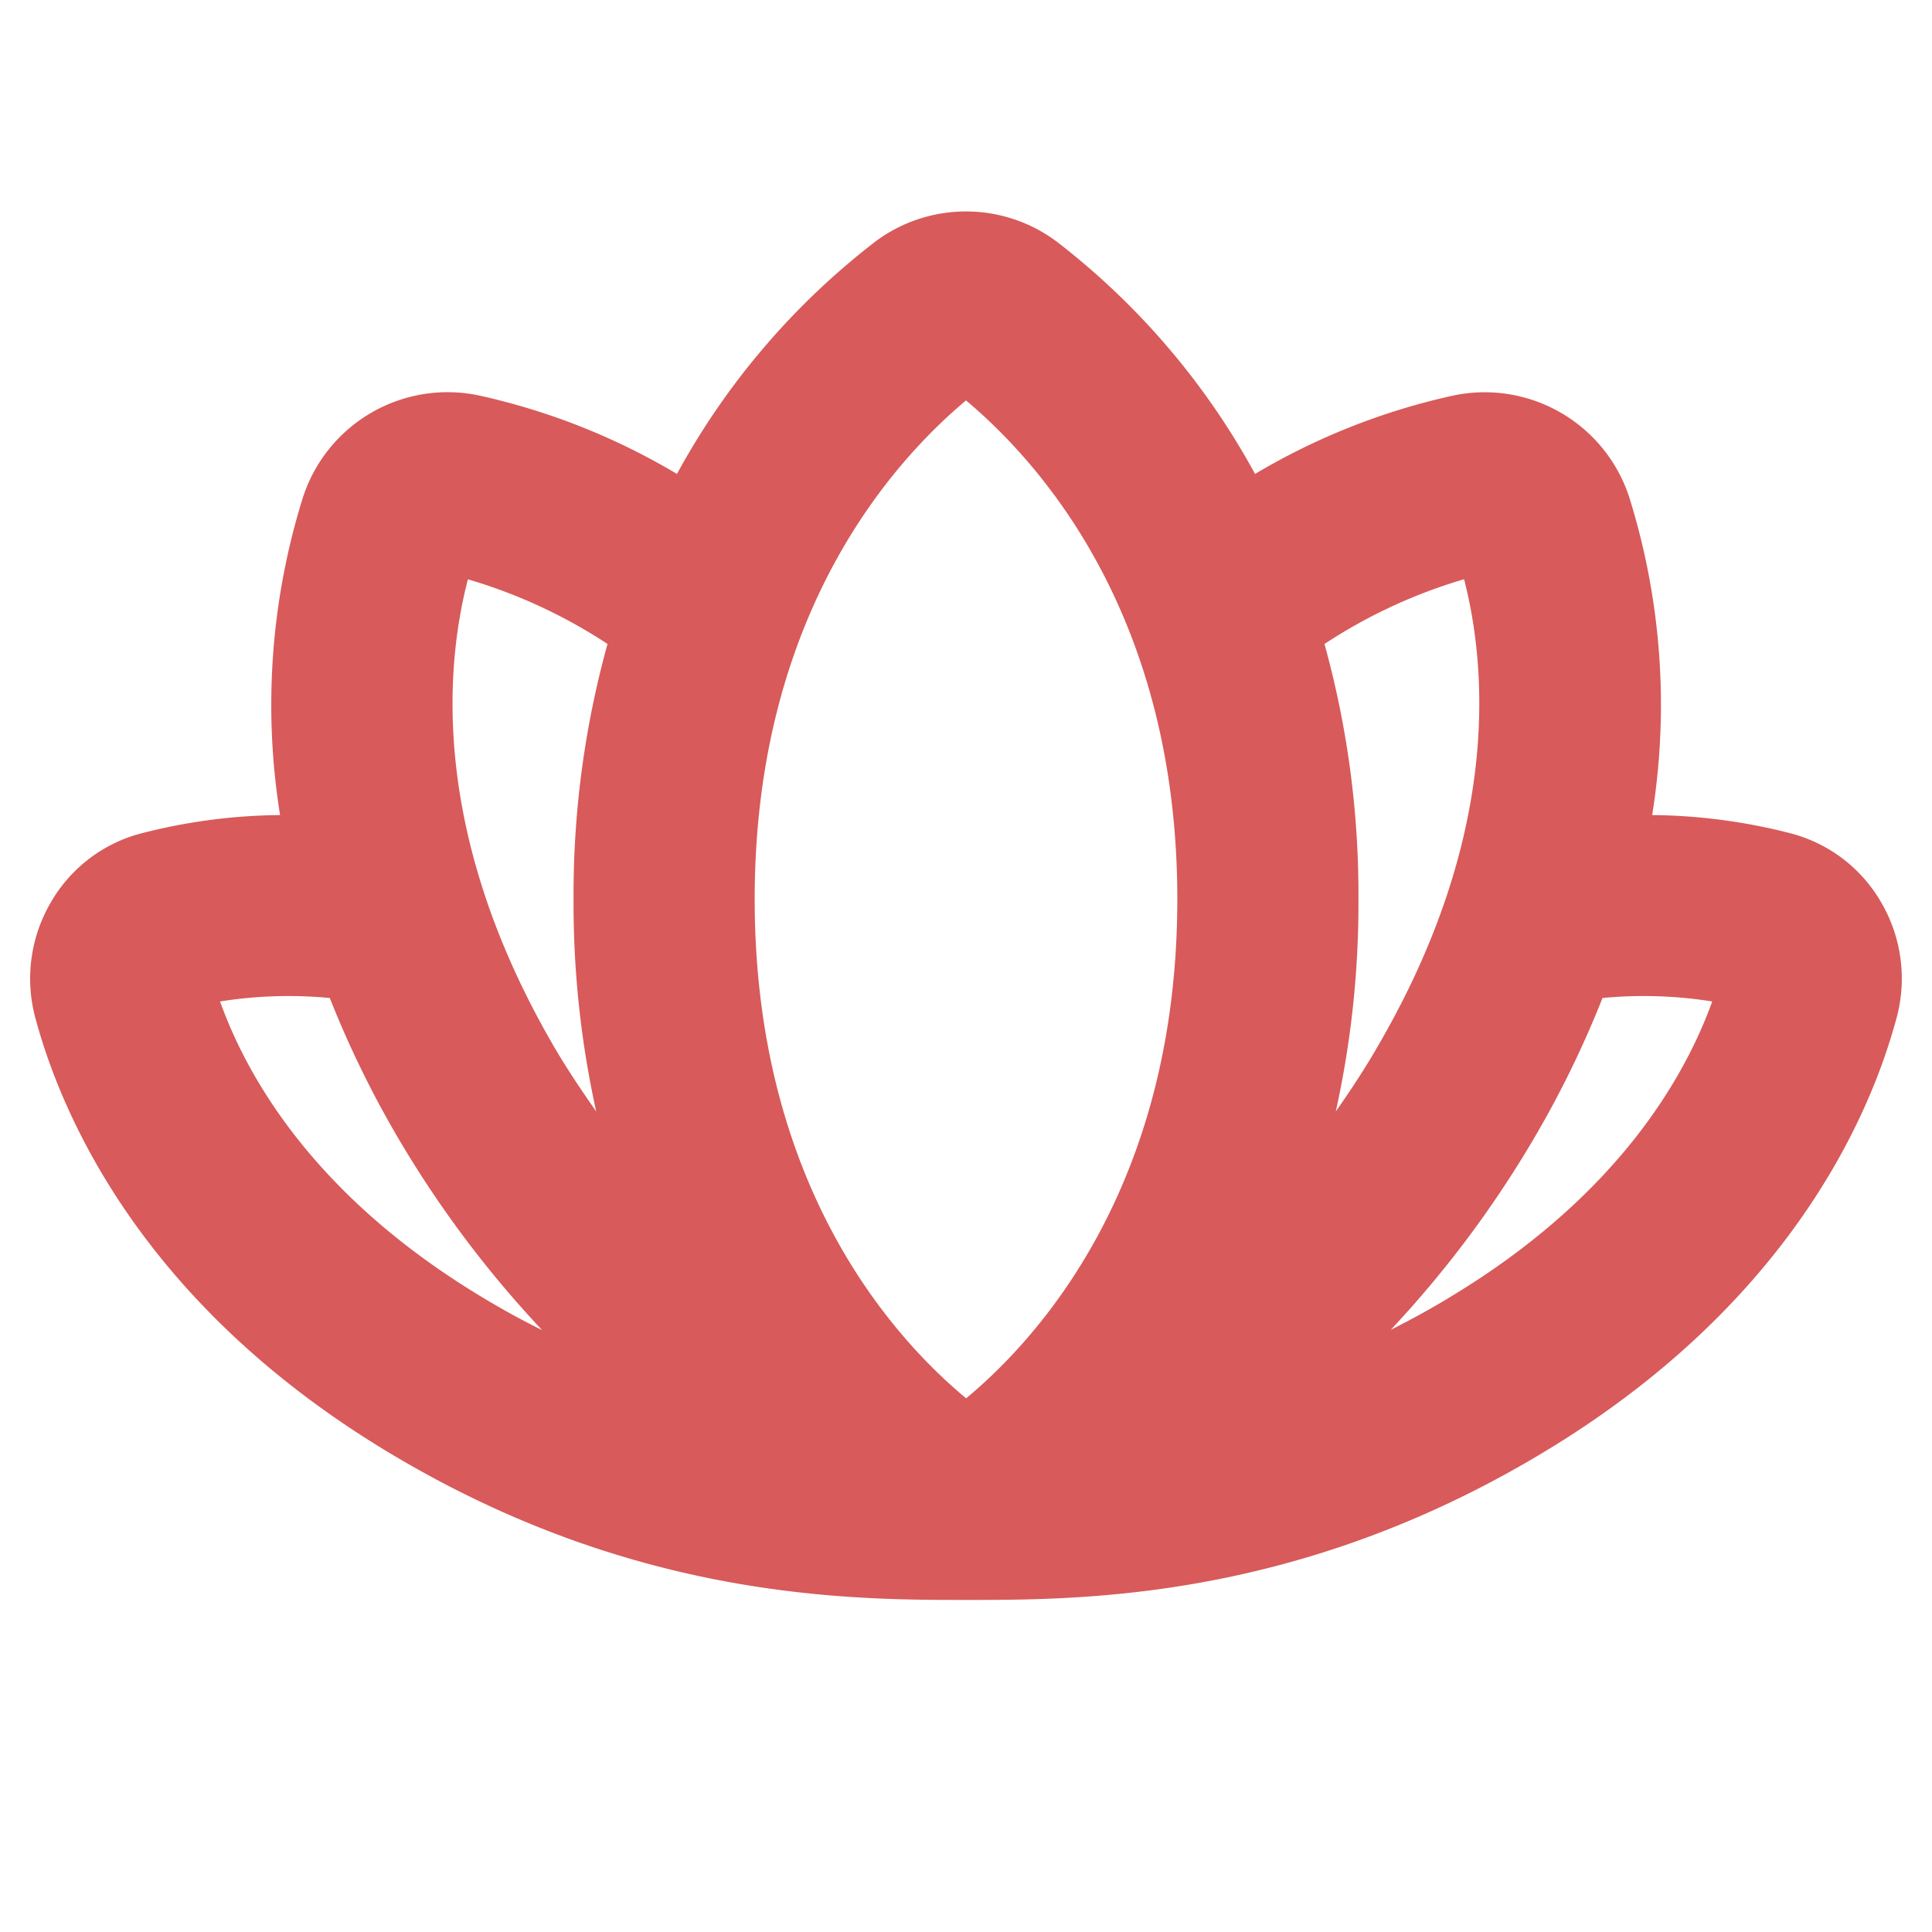 <svg xmlns="http://www.w3.org/2000/svg" width="32" height="32" fill="#d85a5a" viewBox="0 0 256 256"><path d="M249.3,119.63a19.51,19.51,0,0,0-12-9.2A76,76,0,0,0,218.92,108a92.19,92.19,0,0,0-3-42,20.15,20.15,0,0,0-23.44-13.57A88.39,88.39,0,0,0,166.3,62.8,98,98,0,0,0,140,32,20.07,20.07,0,0,0,116,32,98,98,0,0,0,89.7,62.8,88.39,88.39,0,0,0,63.55,52.42,20.15,20.15,0,0,0,40.11,66a92.19,92.19,0,0,0-3,42,76,76,0,0,0-18.41,2.43,19.51,19.51,0,0,0-12,9.2,20,20,0,0,0-2,15.31c3.55,13.16,14.4,38.16,47.14,57.72C84.16,212,112.76,212,128.08,212s43.76,0,76.07-19.34c32.74-19.56,43.59-44.56,47.14-57.72A20,20,0,0,0,249.3,119.63ZM64.16,172.05c-22.29-13.32-31.35-29.13-35-39.35a57.54,57.54,0,0,1,14.54-.46,134,134,0,0,0,8.55,17.69,142.54,142.54,0,0,0,19.59,26.32C69.3,175,66.74,173.6,64.16,172.05ZM79,147.27c-2.1-3-4.12-6-6-9.29C57.37,110.7,58.84,88.94,62,76.76A69,69,0,0,1,80.5,85.33,124.18,124.18,0,0,0,76,119.17,127.59,127.59,0,0,0,79,147.27Zm49,38c-9.72-8.07-28-28.28-28-66.13,0-37.42,18-57.7,28-66.08,10,8.38,28,28.66,28,66.08C156,157,137.72,177.23,128,185.3Zm49-38a127.59,127.59,0,0,0,3-28.1,124.18,124.18,0,0,0-4.5-33.84A69.08,69.08,0,0,1,194,76.75c3.13,12.19,4.6,34-11.06,61.23C181.1,141.23,179.08,144.32,177,147.27Zm14.86,24.78c-2.56,1.53-5.09,2.91-7.58,4.16a142.54,142.54,0,0,0,19.51-26.28,134,134,0,0,0,8.55-17.69,57.54,57.54,0,0,1,14.54.46C223.19,142.92,214.13,158.73,191.84,172.05Z"></path></svg>